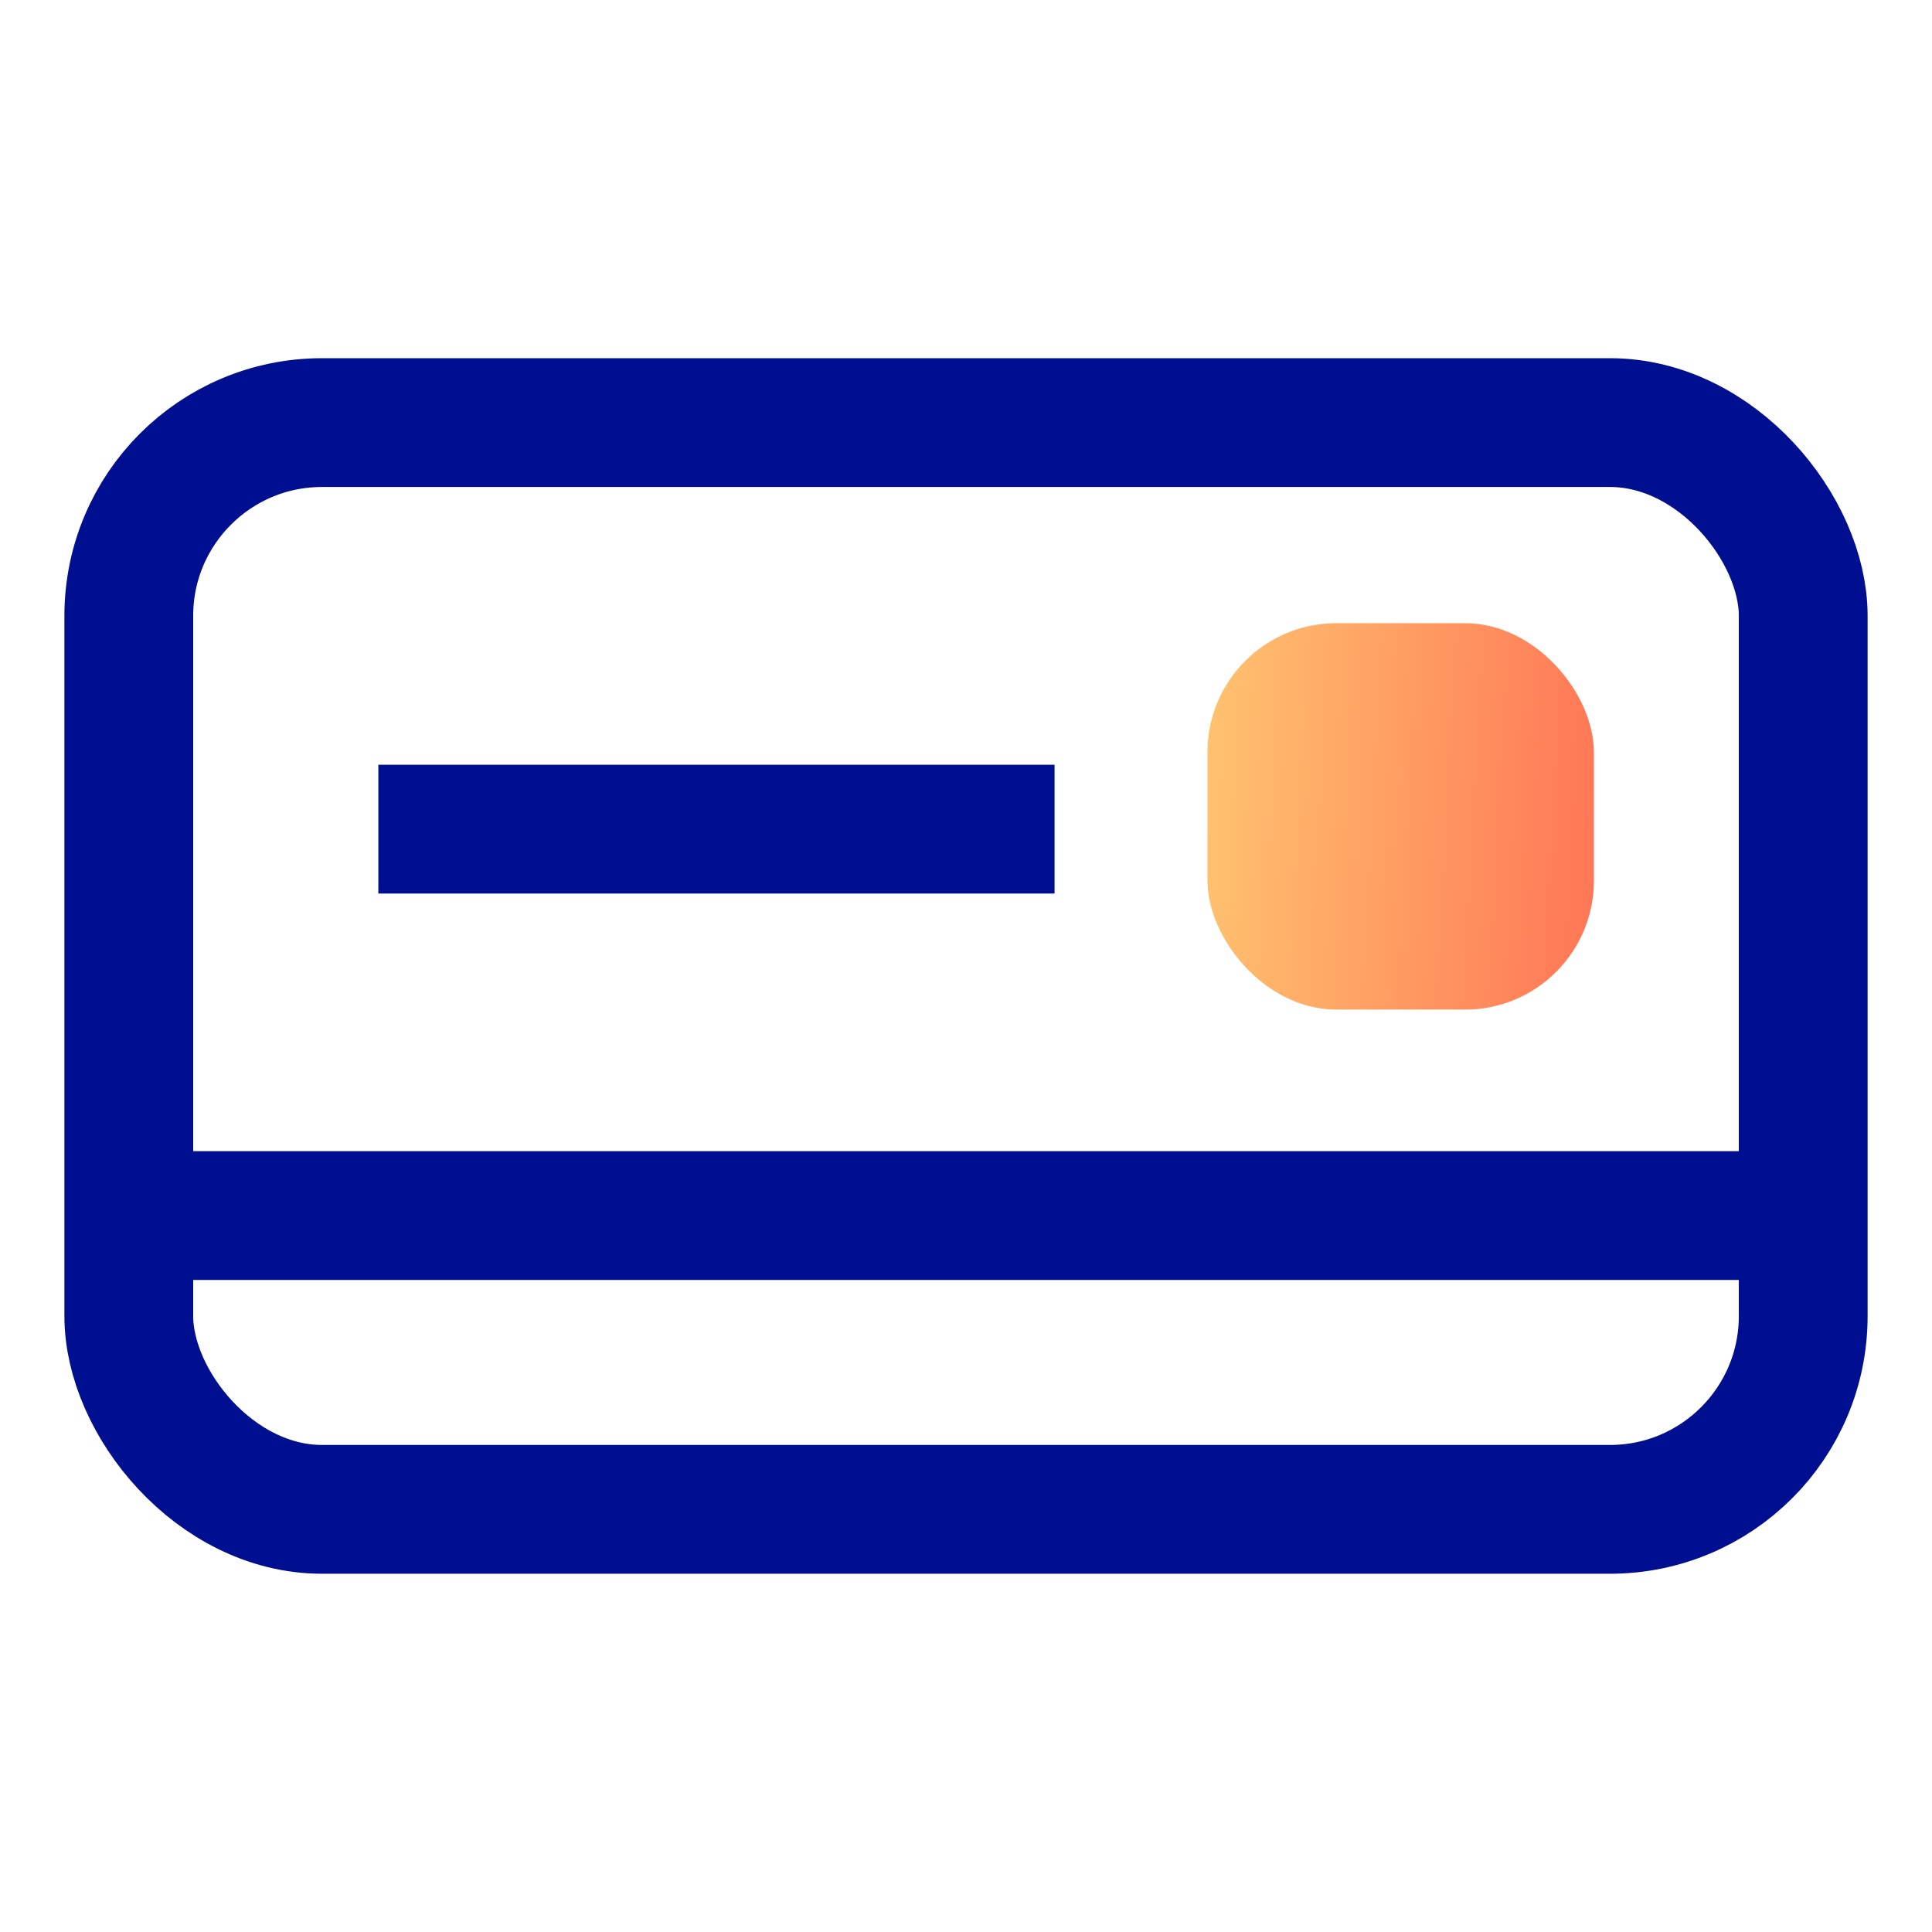 <?xml version="1.0" encoding="UTF-8"?> <svg xmlns="http://www.w3.org/2000/svg" width="30" height="30" viewBox="0 0 30 30" fill="none"><rect x="2" y="6.562" width="26" height="16.875" rx="3" stroke="#000F8F" stroke-width="2"></rect><path d="M2 18.875H28" stroke="#000F8F" stroke-width="2"></path><path d="M5.875 12.875L16.375 12.875" stroke="#000F8F" stroke-width="2"></path><rect x="18.75" y="9.677" width="6" height="6" rx="2" fill="url(#paint0_linear_1813_2982)"></rect><defs><linearGradient id="paint0_linear_1813_2982" x1="24.75" y1="15.677" x2="18.444" y2="15.336" gradientUnits="userSpaceOnUse"><stop stop-color="#FF7656"></stop><stop offset="1" stop-color="#FFC36F"></stop></linearGradient></defs></svg> 